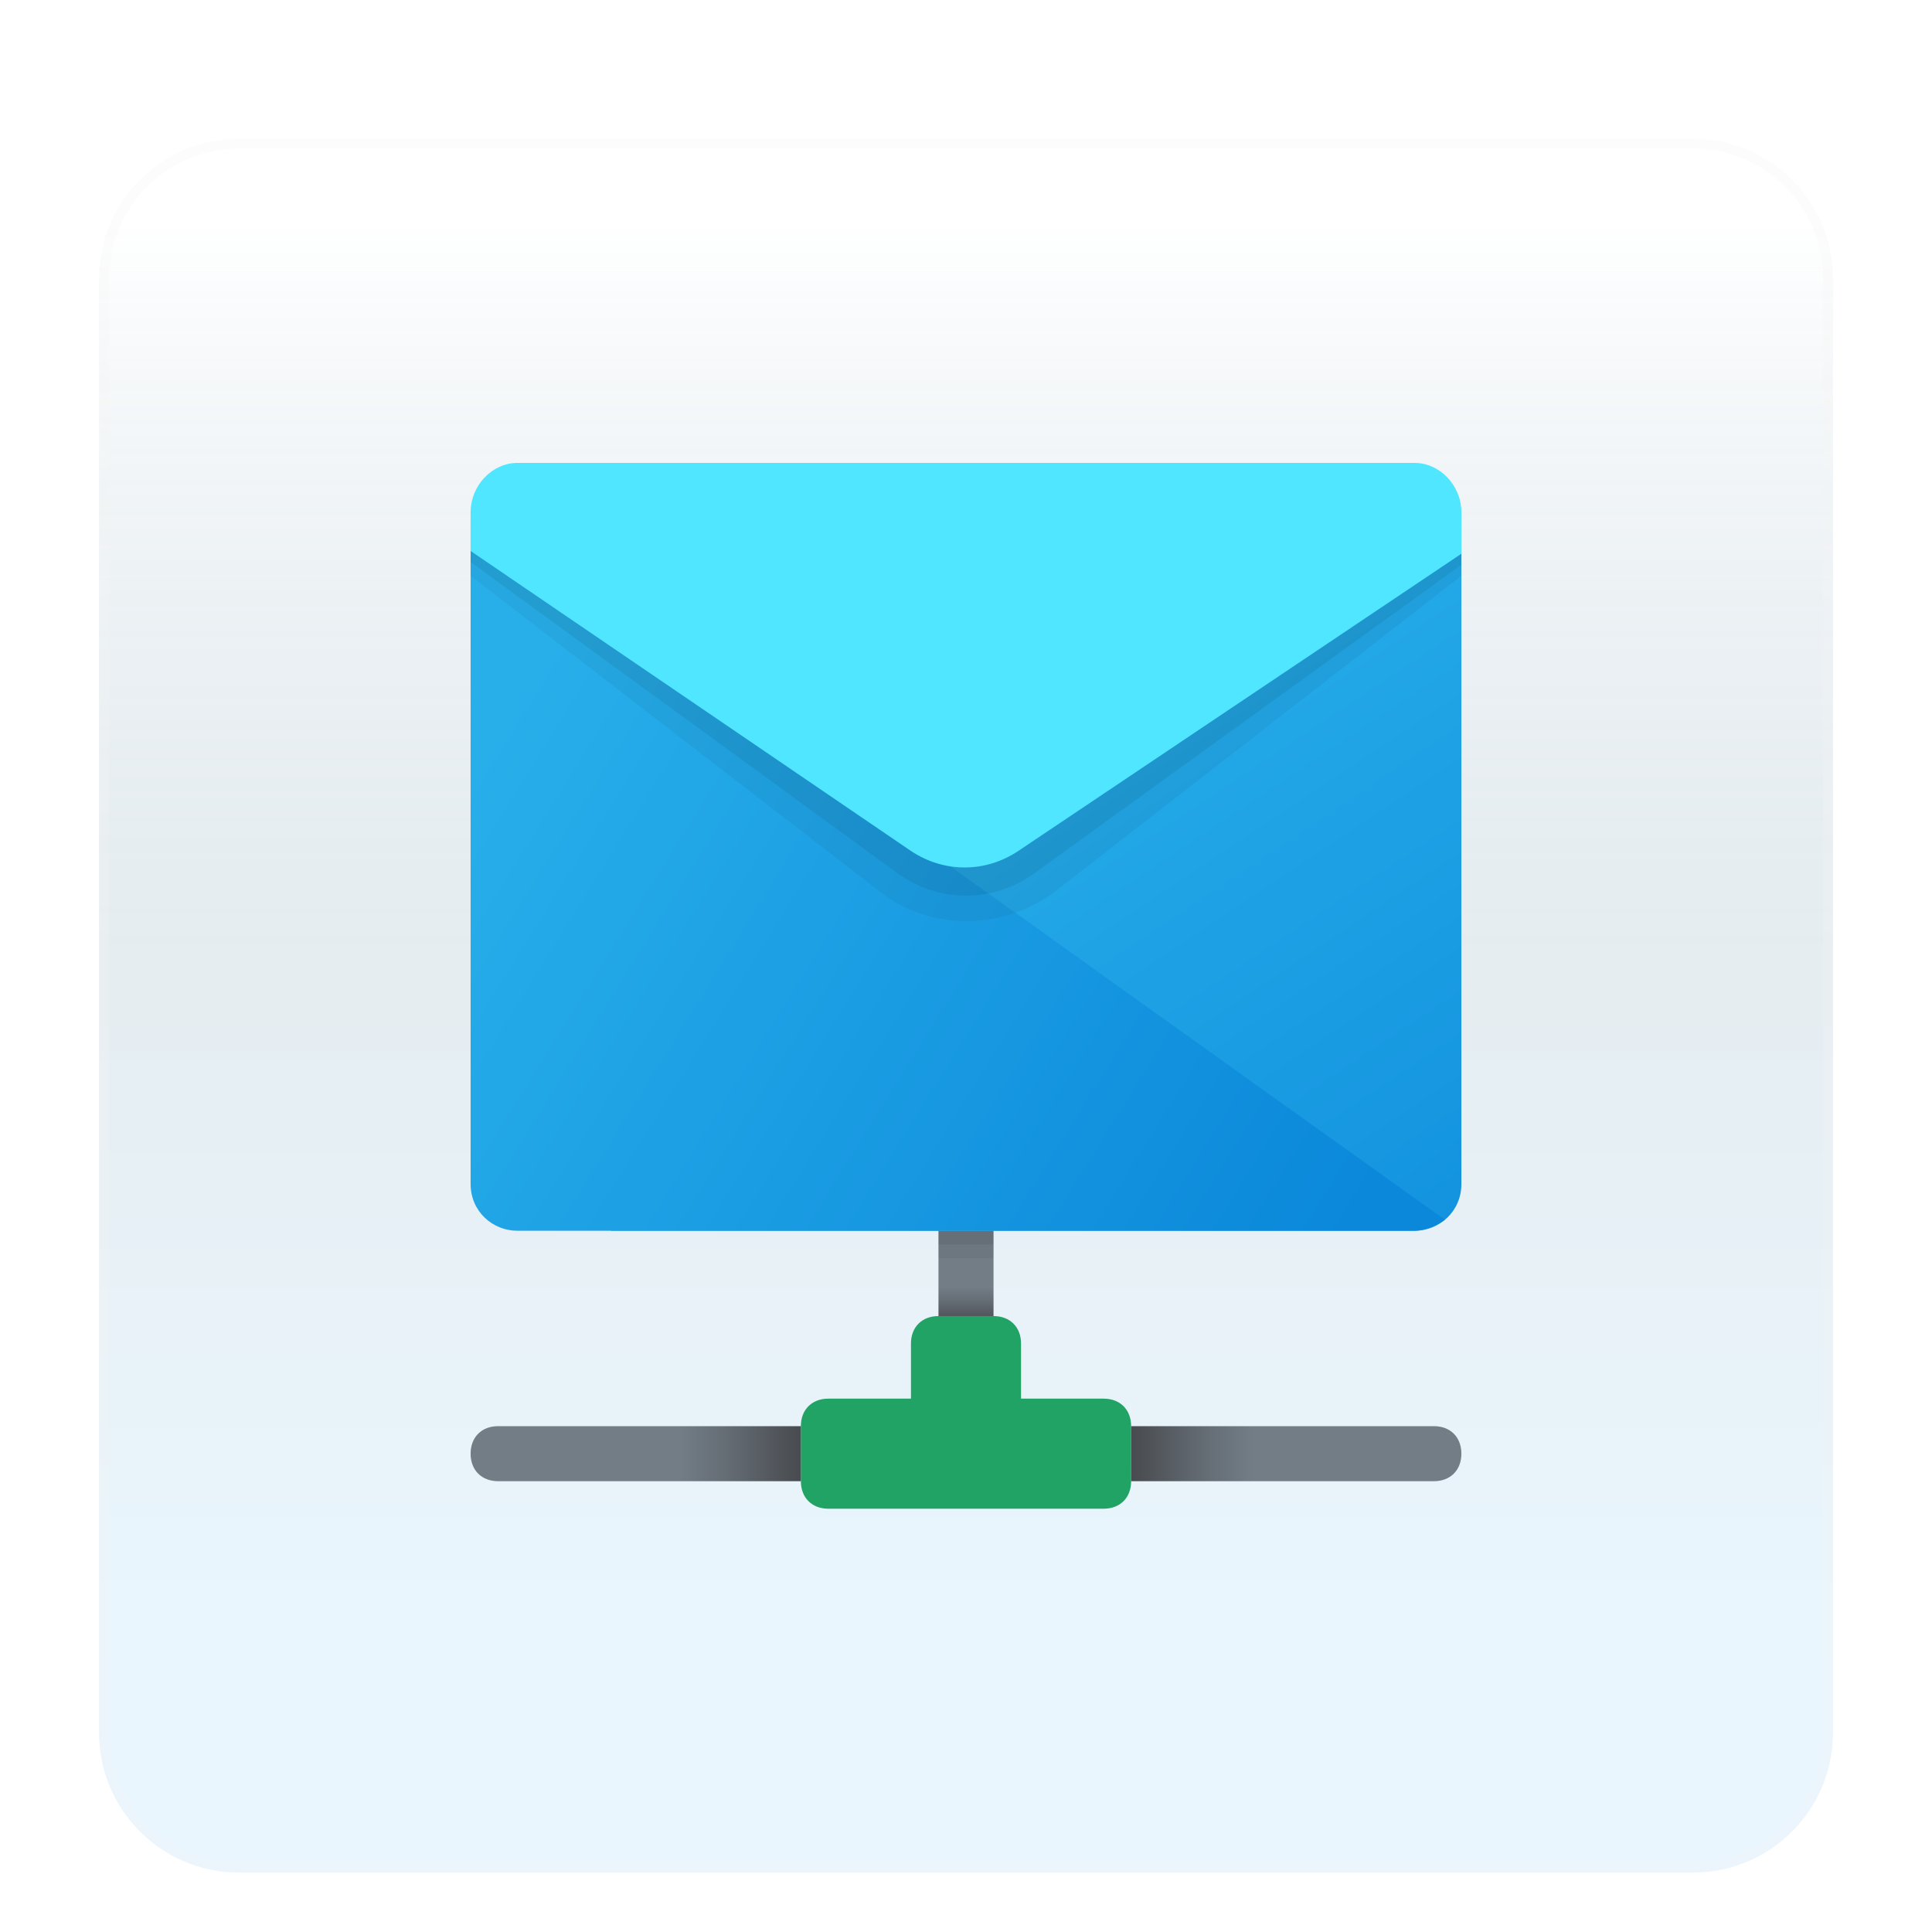 <svg width="195" height="195" viewBox="0 0 195 195" fill="none" xmlns="http://www.w3.org/2000/svg">
<g filter="url(#filter0_d_87_7872)">
<path d="M170.887 10H24.113C16.319 10 10 16.319 10 24.113V170.887C10 178.681 16.319 185 24.113 185H170.887C178.681 185 185 178.681 185 170.887V24.113C185 16.319 178.681 10 170.887 10Z" fill="url(#paint0_linear_87_7872)" fill-opacity="0.2"/>
<path d="M24.113 10.5H170.887C178.405 10.5 184.5 16.595 184.5 24.113V170.887C184.5 178.405 178.405 184.5 170.887 184.5H24.113C16.595 184.5 10.5 178.405 10.5 170.887V24.113C10.5 16.595 16.595 10.5 24.113 10.5Z" stroke="#F7F7F7" stroke-opacity="0.27"/>
</g>
<g filter="url(#filter1_bd_87_7872)">
<path d="M100.278 122.222H94.722V130.833H100.278V122.222Z" fill="url(#paint1_linear_87_7872)"/>
<path d="M111.389 139.167H103.056V133.611C103.056 131.944 101.945 130.833 100.278 130.833H94.722C93.056 130.833 91.945 131.944 91.945 133.611V139.167H83.611C81.945 139.167 80.834 140.278 80.834 141.944V147.5C80.834 149.167 81.945 150.278 83.611 150.278H111.389C113.056 150.278 114.167 149.167 114.167 147.5V141.944C114.167 140.278 113.056 139.167 111.389 139.167Z" fill="#21A366"/>
<path d="M61.666 88.333L147.5 53.611V117.5C147.5 120.278 145.278 122.222 142.778 122.222H61.666V88.333Z" fill="url(#paint2_linear_87_7872)"/>
<path opacity="0.05" d="M100.278 119.722H94.722V125H100.278V119.722Z" fill="black"/>
<path opacity="0.07" d="M100.278 119.722H94.722V123.611H100.278V119.722Z" fill="black"/>
<path d="M47.5 50.833V117.5C47.5 120.278 49.722 122.222 52.222 122.222H142.778C143.889 122.222 145 121.667 145.833 121.111L47.5 50.833Z" fill="url(#paint3_linear_87_7872)"/>
<path opacity="0.05" d="M47.5 51.945H147.5V56.111L106.389 88.056C101.111 91.945 93.889 91.945 88.889 88.056L47.5 56.111V51.945Z" fill="black"/>
<path opacity="0.07" d="M47.5 50.833H147.5V55L104.444 86.111C100.278 89.167 94.722 89.167 90.556 86.111L47.5 54.722V50.833Z" fill="black"/>
<path d="M52.222 44.722H142.778C145.278 44.722 147.5 46.944 147.5 49.722V53.889L102.778 83.889C99.444 86.111 95.278 86.111 91.944 83.889L47.5 53.611V49.722C47.5 46.944 49.722 44.722 52.222 44.722Z" fill="#50E6FF"/>
<path d="M144.722 141.944H114.167V147.5H144.722C146.389 147.5 147.5 146.389 147.5 144.722C147.5 143.055 146.389 141.944 144.722 141.944Z" fill="url(#paint4_linear_87_7872)"/>
<path d="M50.278 141.944H80.833V147.5H50.278C48.611 147.5 47.5 146.389 47.5 144.722C47.5 143.055 48.611 141.944 50.278 141.944Z" fill="url(#paint5_linear_87_7872)"/>
</g>
<defs>
<filter id="filter0_d_87_7872" x="6" y="10" width="183" height="183" filterUnits="userSpaceOnUse" color-interpolation-filters="sRGB">
<feFlood flood-opacity="0" result="BackgroundImageFix"/>
<feColorMatrix in="SourceAlpha" type="matrix" values="0 0 0 0 0 0 0 0 0 0 0 0 0 0 0 0 0 0 127 0" result="hardAlpha"/>
<feOffset dy="4"/>
<feGaussianBlur stdDeviation="2"/>
<feComposite in2="hardAlpha" operator="out"/>
<feColorMatrix type="matrix" values="0 0 0 0 0 0 0 0 0 0 0 0 0 0 0 0 0 0 0.25 0"/>
<feBlend mode="normal" in2="BackgroundImageFix" result="effect1_dropShadow_87_7872"/>
<feBlend mode="normal" in="SourceGraphic" in2="effect1_dropShadow_87_7872" result="shape"/>
</filter>
<filter id="filter1_bd_87_7872" x="43.5" y="40.722" width="108" height="115.555" filterUnits="userSpaceOnUse" color-interpolation-filters="sRGB">
<feFlood flood-opacity="0" result="BackgroundImageFix"/>
<feGaussianBlur in="BackgroundImageFix" stdDeviation="2"/>
<feComposite in2="SourceAlpha" operator="in" result="effect1_backgroundBlur_87_7872"/>
<feColorMatrix in="SourceAlpha" type="matrix" values="0 0 0 0 0 0 0 0 0 0 0 0 0 0 0 0 0 0 127 0" result="hardAlpha"/>
<feOffset dy="2"/>
<feGaussianBlur stdDeviation="2"/>
<feComposite in2="hardAlpha" operator="out"/>
<feColorMatrix type="matrix" values="0 0 0 0 1 0 0 0 0 1 0 0 0 0 1 0 0 0 1 0"/>
<feBlend mode="normal" in2="effect1_backgroundBlur_87_7872" result="effect2_dropShadow_87_7872"/>
<feBlend mode="normal" in="SourceGraphic" in2="effect2_dropShadow_87_7872" result="shape"/>
</filter>
<linearGradient id="paint0_linear_87_7872" x1="97.5" y1="18.468" x2="97.5" y2="176.532" gradientUnits="userSpaceOnUse">
<stop stop-color="white"/>
<stop offset="0.472" stop-color="#0D5176" stop-opacity="0.528"/>
<stop offset="0.941" stop-color="#12A6F7" stop-opacity="0.465"/>
</linearGradient>
<linearGradient id="paint1_linear_87_7872" x1="97.531" y1="131.602" x2="97.531" y2="121.483" gradientUnits="userSpaceOnUse">
<stop stop-color="#484B4F"/>
<stop offset="0.23" stop-color="#656D75"/>
<stop offset="0.367" stop-color="#727D86"/>
</linearGradient>
<linearGradient id="paint2_linear_87_7872" x1="91.589" y1="68.43" x2="149.324" y2="154.844" gradientUnits="userSpaceOnUse">
<stop stop-color="#28AFEA"/>
<stop offset="1" stop-color="#0B88DA"/>
</linearGradient>
<linearGradient id="paint3_linear_87_7872" x1="42.992" y1="82.706" x2="127.653" y2="135.442" gradientUnits="userSpaceOnUse">
<stop stop-color="#28AFEA"/>
<stop offset="1" stop-color="#0B88DA"/>
</linearGradient>
<linearGradient id="paint4_linear_87_7872" x1="114.167" y1="144.722" x2="147.5" y2="144.722" gradientUnits="userSpaceOnUse">
<stop stop-color="#484B4F"/>
<stop offset="0.23" stop-color="#656D75"/>
<stop offset="0.367" stop-color="#727D86"/>
</linearGradient>
<linearGradient id="paint5_linear_87_7872" x1="80.833" y1="144.722" x2="47.5" y2="144.722" gradientUnits="userSpaceOnUse">
<stop stop-color="#484B4F"/>
<stop offset="0.23" stop-color="#656D75"/>
<stop offset="0.367" stop-color="#727D86"/>
</linearGradient>
</defs>
</svg>
